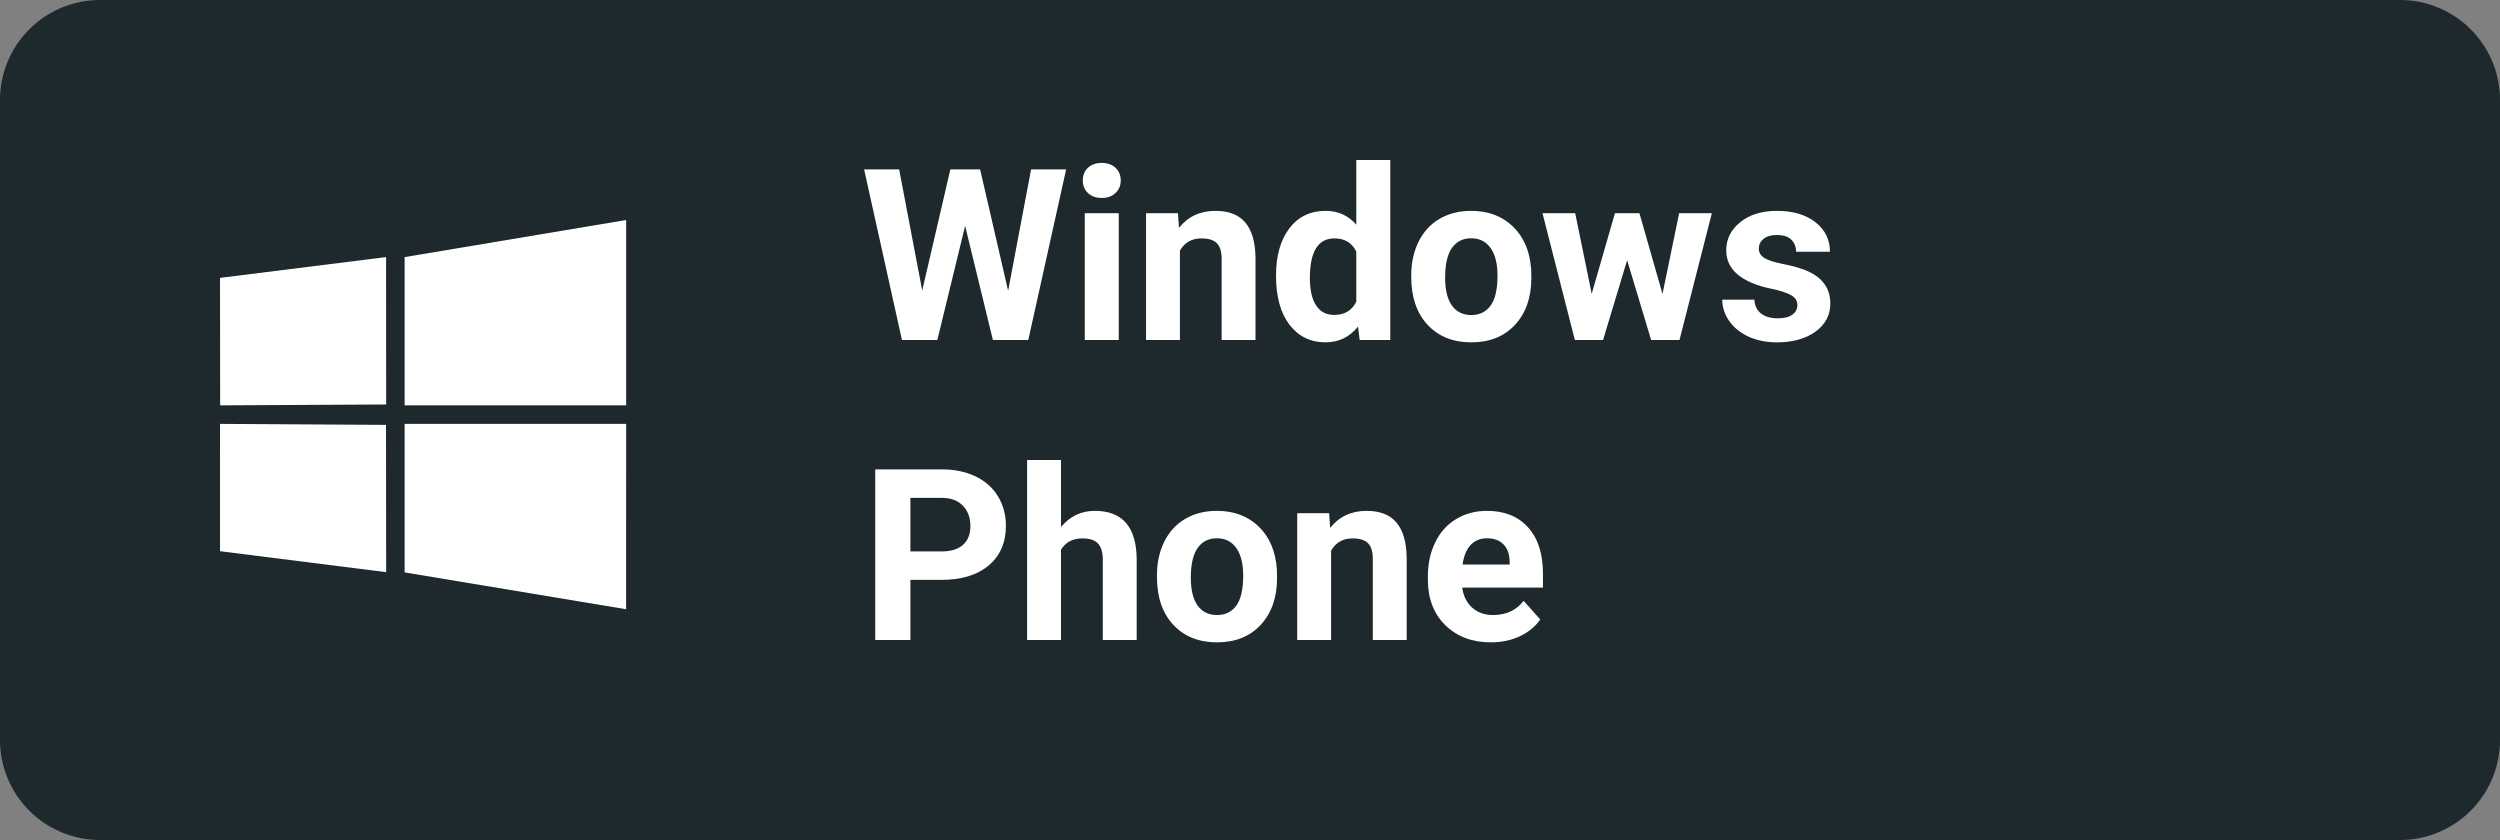 <svg width="125" height="42" viewBox="0 0 125 42" fill="none" xmlns="http://www.w3.org/2000/svg">
<rect x="0" y="0" width="125" height="42" fill="#808080" stroke="none"/>
<rect width="125" height="42" fill="black" fill-opacity="0"/>
<path fill-rule="evenodd" clip-rule="evenodd" d="M0 5C0 2.239 2.239 0 5 0H120C122.761 0 125 2.239 125 5V37C125 39.761 122.761 42 120 42H5C2.239 42 0 39.761 0 37V5Z" fill="#1E292D"/>
<path fill-rule="evenodd" clip-rule="evenodd" d="M31.308 11V20.268H20.231V12.855L31.308 11ZM19.304 12.854L11 13.894L11.008 20.268L19.308 20.224L19.304 12.854ZM19.308 28.608L19.301 21.244L11 21.194L11.001 27.56L19.308 28.608ZM20.231 28.62L31.305 30.462L31.308 21.194H20.231V28.62Z" fill="white"/>
<path d="M50.406 14.539L51.555 8.469H53.307L51.414 17H49.645L48.256 11.293L46.867 17H45.098L43.205 8.469H44.957L46.111 14.527L47.518 8.469H49.006L50.406 14.539ZM55.938 17H54.238V10.66H55.938V17ZM54.139 9.02C54.139 8.766 54.223 8.557 54.391 8.393C54.562 8.229 54.795 8.146 55.088 8.146C55.377 8.146 55.607 8.229 55.779 8.393C55.951 8.557 56.037 8.766 56.037 9.02C56.037 9.277 55.949 9.488 55.773 9.652C55.602 9.816 55.373 9.898 55.088 9.898C54.803 9.898 54.572 9.816 54.397 9.652C54.225 9.488 54.139 9.277 54.139 9.02ZM58.897 10.66L58.949 11.393C59.402 10.826 60.01 10.543 60.772 10.543C61.443 10.543 61.943 10.74 62.272 11.135C62.6 11.529 62.768 12.119 62.775 12.904V17H61.082V12.945C61.082 12.586 61.004 12.326 60.848 12.166C60.691 12.002 60.432 11.92 60.068 11.92C59.592 11.92 59.234 12.123 58.996 12.529V17H57.303V10.66H58.897ZM63.801 13.783C63.801 12.795 64.022 12.008 64.463 11.422C64.908 10.836 65.516 10.543 66.285 10.543C66.902 10.543 67.412 10.773 67.814 11.234V8H69.514V17H67.984L67.902 16.326C67.481 16.854 66.938 17.117 66.273 17.117C65.527 17.117 64.928 16.824 64.475 16.238C64.025 15.648 63.801 14.83 63.801 13.783ZM65.494 13.906C65.494 14.5 65.598 14.955 65.805 15.271C66.012 15.588 66.312 15.746 66.707 15.746C67.231 15.746 67.6 15.525 67.814 15.084V12.582C67.603 12.141 67.238 11.92 66.719 11.92C65.902 11.92 65.494 12.582 65.494 13.906ZM70.562 13.771C70.562 13.143 70.684 12.582 70.926 12.09C71.168 11.598 71.516 11.217 71.969 10.947C72.426 10.678 72.955 10.543 73.557 10.543C74.412 10.543 75.109 10.805 75.648 11.328C76.191 11.852 76.494 12.562 76.557 13.461L76.568 13.895C76.568 14.867 76.297 15.648 75.754 16.238C75.211 16.824 74.482 17.117 73.568 17.117C72.654 17.117 71.924 16.824 71.377 16.238C70.834 15.652 70.562 14.855 70.562 13.848V13.771ZM72.256 13.895C72.256 14.496 72.369 14.957 72.596 15.277C72.822 15.594 73.147 15.752 73.568 15.752C73.978 15.752 74.299 15.596 74.529 15.283C74.76 14.967 74.875 14.463 74.875 13.771C74.875 13.182 74.76 12.725 74.529 12.4C74.299 12.076 73.975 11.914 73.557 11.914C73.143 11.914 72.822 12.076 72.596 12.4C72.369 12.721 72.256 13.219 72.256 13.895ZM83.125 14.697L83.957 10.66H85.592L83.975 17H82.557L81.356 13.01L80.154 17H78.742L77.125 10.66H78.76L79.586 14.691L80.746 10.66H81.971L83.125 14.697ZM89.869 15.248C89.869 15.041 89.766 14.879 89.559 14.762C89.356 14.641 89.027 14.533 88.574 14.44C87.066 14.123 86.312 13.482 86.312 12.518C86.312 11.955 86.545 11.486 87.01 11.111C87.478 10.732 88.09 10.543 88.844 10.543C89.648 10.543 90.291 10.732 90.772 11.111C91.256 11.49 91.498 11.982 91.498 12.588H89.805C89.805 12.346 89.727 12.146 89.57 11.99C89.414 11.83 89.17 11.75 88.838 11.75C88.553 11.75 88.332 11.815 88.176 11.943C88.019 12.072 87.941 12.236 87.941 12.435C87.941 12.623 88.029 12.775 88.205 12.893C88.385 13.006 88.686 13.105 89.107 13.191C89.529 13.273 89.885 13.367 90.174 13.473C91.068 13.801 91.516 14.369 91.516 15.178C91.516 15.756 91.268 16.225 90.772 16.584C90.275 16.939 89.635 17.117 88.85 17.117C88.318 17.117 87.846 17.023 87.432 16.836C87.022 16.645 86.699 16.385 86.465 16.057C86.231 15.725 86.113 15.367 86.113 14.984H87.719C87.734 15.285 87.846 15.516 88.053 15.676C88.26 15.836 88.537 15.916 88.885 15.916C89.209 15.916 89.453 15.855 89.617 15.734C89.785 15.609 89.869 15.447 89.869 15.248ZM45.52 28.994V32H43.762V23.469H47.09C47.73 23.469 48.293 23.586 48.777 23.82C49.266 24.055 49.641 24.389 49.902 24.822C50.164 25.252 50.295 25.742 50.295 26.293C50.295 27.129 50.008 27.789 49.434 28.273C48.863 28.754 48.072 28.994 47.06 28.994H45.52ZM45.52 27.57H47.09C47.555 27.57 47.908 27.461 48.15 27.242C48.397 27.023 48.52 26.711 48.52 26.305C48.52 25.887 48.397 25.549 48.15 25.291C47.904 25.033 47.565 24.9 47.131 24.893H45.52V27.57ZM53.049 26.352C53.498 25.812 54.062 25.543 54.742 25.543C56.117 25.543 56.815 26.342 56.834 27.939V32H55.141V27.986C55.141 27.623 55.062 27.355 54.906 27.184C54.75 27.008 54.49 26.92 54.127 26.92C53.631 26.92 53.272 27.111 53.049 27.494V32H51.355V23H53.049V26.352ZM57.848 28.771C57.848 28.143 57.969 27.582 58.211 27.09C58.453 26.598 58.801 26.217 59.254 25.947C59.711 25.678 60.24 25.543 60.842 25.543C61.697 25.543 62.395 25.805 62.934 26.328C63.477 26.852 63.779 27.562 63.842 28.461L63.853 28.895C63.853 29.867 63.582 30.648 63.039 31.238C62.496 31.824 61.768 32.117 60.853 32.117C59.94 32.117 59.209 31.824 58.662 31.238C58.119 30.652 57.848 29.855 57.848 28.848V28.771ZM59.541 28.895C59.541 29.496 59.654 29.957 59.881 30.277C60.107 30.594 60.432 30.752 60.853 30.752C61.264 30.752 61.584 30.596 61.815 30.283C62.045 29.967 62.16 29.463 62.16 28.771C62.16 28.182 62.045 27.725 61.815 27.4C61.584 27.076 61.26 26.914 60.842 26.914C60.428 26.914 60.107 27.076 59.881 27.4C59.654 27.721 59.541 28.219 59.541 28.895ZM66.455 25.66L66.508 26.393C66.961 25.826 67.568 25.543 68.33 25.543C69.002 25.543 69.502 25.74 69.83 26.135C70.158 26.529 70.326 27.119 70.334 27.904V32H68.641V27.945C68.641 27.586 68.562 27.326 68.406 27.166C68.25 27.002 67.99 26.92 67.627 26.92C67.15 26.92 66.793 27.123 66.555 27.529V32H64.861V25.66H66.455ZM74.541 32.117C73.611 32.117 72.853 31.832 72.268 31.262C71.686 30.691 71.394 29.932 71.394 28.982V28.818C71.394 28.182 71.518 27.613 71.764 27.113C72.01 26.609 72.357 26.223 72.807 25.953C73.26 25.68 73.775 25.543 74.353 25.543C75.221 25.543 75.902 25.816 76.398 26.363C76.898 26.91 77.148 27.686 77.148 28.689V29.381H73.111C73.166 29.795 73.33 30.127 73.603 30.377C73.881 30.627 74.231 30.752 74.652 30.752C75.305 30.752 75.814 30.516 76.182 30.043L77.014 30.975C76.76 31.334 76.416 31.615 75.982 31.818C75.549 32.018 75.068 32.117 74.541 32.117ZM74.348 26.914C74.012 26.914 73.738 27.027 73.527 27.254C73.32 27.48 73.188 27.805 73.129 28.227H75.484V28.092C75.477 27.717 75.375 27.428 75.18 27.225C74.984 27.018 74.707 26.914 74.348 26.914Z" fill="white"/>
</svg>
